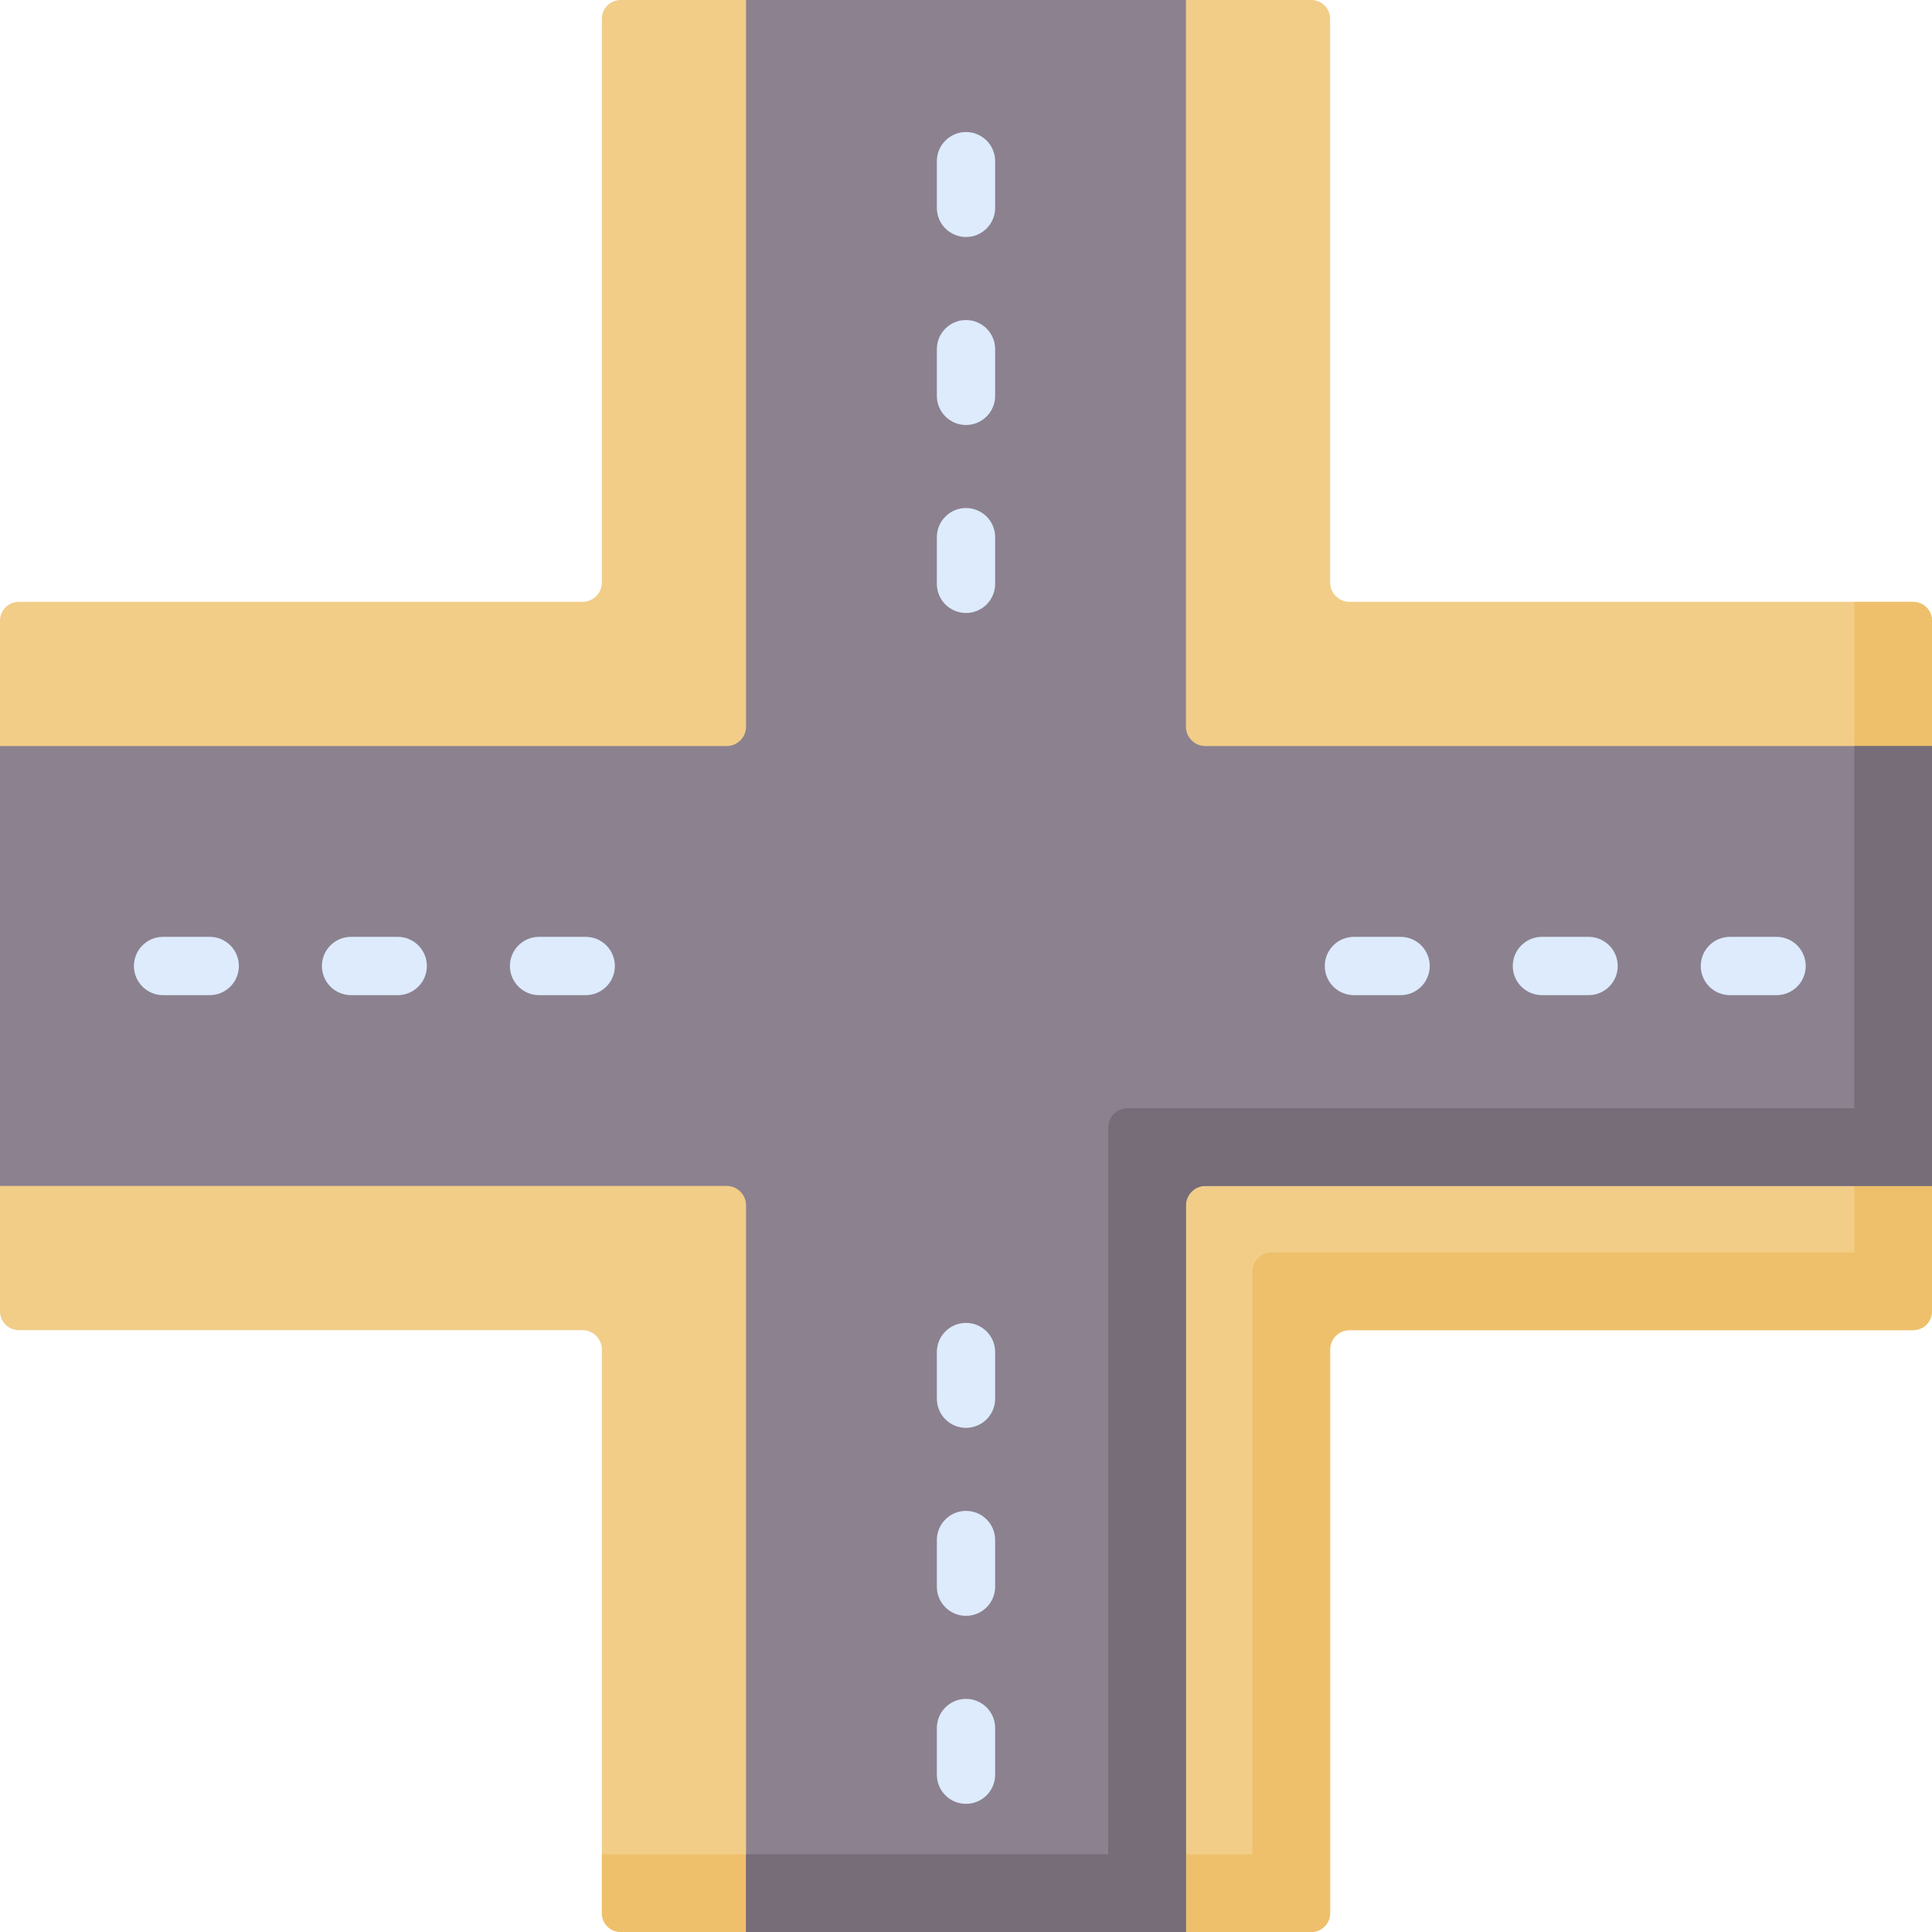 <svg id="Capa_1" enable-background="new 0 0 512 512" height="512" viewBox="0 0 512 512" width="512" xmlns="http://www.w3.org/2000/svg"><g><path d="m159.501 507v-149.35c0-2.845-2.306-5.151-5.151-5.151h-149.35c-2.761 0-5-2.239-5-5v-182.998c0-2.761 2.239-5 5-5h149.35c2.845 0 5.151-2.306 5.151-5.151v-149.35c0-2.761 2.239-5 5-5h182.997c2.761 0 5 2.239 5 5v149.35c0 2.845 2.306 5.151 5.151 5.151h149.351c2.761 0 5 2.239 5 5v182.999c0 2.761-2.239 5-5 5h-149.35c-2.845 0-5.151 2.306-5.151 5.151v149.349c0 2.761-2.239 5-5 5h-182.998c-2.761 0-5-2.239-5-5z" fill="#f1cd88"/><path d="m491.396 159.501v172.395h-154.35c-2.845 0-5.151 2.306-5.151 5.151v154.35h-172.394v15.603c0 2.761 2.239 5 5 5h182.997c2.761 0 5-2.239 5-5v-149.35c0-2.845 2.306-5.151 5.151-5.151h149.351c2.761 0 5-2.239 5-5v-182.998c0-2.761-2.239-5-5-5z" fill="#eec06b"/><path d="m512 197.714h-192.563c-2.845 0-5.151-2.306-5.151-5.151v-192.563h-116.572v192.563c0 2.845-2.306 5.151-5.151 5.151h-192.563v116.572h192.563c2.845 0 5.151 2.306 5.151 5.151v192.563h116.572v-192.563c0-2.845 2.306-5.151 5.151-5.151h192.563z" fill="#8c818f"/><path d="m491.396 197.714v95.968h-192.563c-2.845 0-5.151 2.306-5.151 5.151v192.563h-95.968v20.604h116.572v-192.563c0-2.845 2.306-5.151 5.151-5.151h192.563v-116.572z" fill="#766d78"/><g fill="#ddebfd"><g><path d="m55.579 263.726h-12.362c-4.268 0-7.726-3.459-7.726-7.726s3.459-7.726 7.726-7.726h12.362c4.268 0 7.726 3.459 7.726 7.726s-3.458 7.726-7.726 7.726z"/><path d="m105.4 263.726h-12.362c-4.268 0-7.726-3.459-7.726-7.726s3.459-7.726 7.726-7.726h12.362c4.268 0 7.726 3.459 7.726 7.726s-3.458 7.726-7.726 7.726z"/><path d="m155.22 263.726h-12.362c-4.268 0-7.726-3.459-7.726-7.726s3.459-7.726 7.726-7.726h12.362c4.268 0 7.726 3.459 7.726 7.726s-3.458 7.726-7.726 7.726z"/><g><path d="m371.168 263.726h-12.362c-4.268 0-7.726-3.459-7.726-7.726s3.459-7.726 7.726-7.726h12.362c4.268 0 7.726 3.459 7.726 7.726s-3.458 7.726-7.726 7.726z"/><path d="m420.989 263.726h-12.362c-4.268 0-7.726-3.459-7.726-7.726s3.459-7.726 7.726-7.726h12.362c4.268 0 7.726 3.459 7.726 7.726s-3.458 7.726-7.726 7.726z"/><path d="m470.809 263.726h-12.362c-4.268 0-7.726-3.459-7.726-7.726s3.459-7.726 7.726-7.726h12.362c4.268 0 7.726 3.459 7.726 7.726s-3.459 7.726-7.726 7.726z"/></g></g><g><g><path d="m256 478.037c-4.268 0-7.726-3.459-7.726-7.726v-12.362c0-4.268 3.459-7.726 7.726-7.726s7.726 3.459 7.726 7.726v12.362c0 4.267-3.458 7.726-7.726 7.726z"/><path d="m256 428.216c-4.268 0-7.726-3.459-7.726-7.726v-12.362c0-4.268 3.459-7.726 7.726-7.726s7.726 3.459 7.726 7.726v12.362c0 4.268-3.458 7.726-7.726 7.726z"/><path d="m256 378.396c-4.268 0-7.726-3.459-7.726-7.726v-12.362c0-4.268 3.459-7.726 7.726-7.726s7.726 3.459 7.726 7.726v12.362c0 4.268-3.458 7.726-7.726 7.726z"/></g><path d="m256 162.449c-4.268 0-7.726-3.459-7.726-7.726v-12.363c0-4.268 3.459-7.726 7.726-7.726s7.726 3.459 7.726 7.726v12.362c0 4.268-3.458 7.727-7.726 7.727z"/><path d="m256 112.629c-4.268 0-7.726-3.459-7.726-7.726v-12.363c0-4.268 3.459-7.726 7.726-7.726s7.726 3.459 7.726 7.726v12.362c0 4.268-3.458 7.727-7.726 7.727z"/><path d="m256 62.808c-4.268 0-7.726-3.459-7.726-7.726v-12.363c0-4.268 3.459-7.726 7.726-7.726s7.726 3.459 7.726 7.726v12.362c0 4.268-3.458 7.727-7.726 7.727z"/></g></g></g></svg>